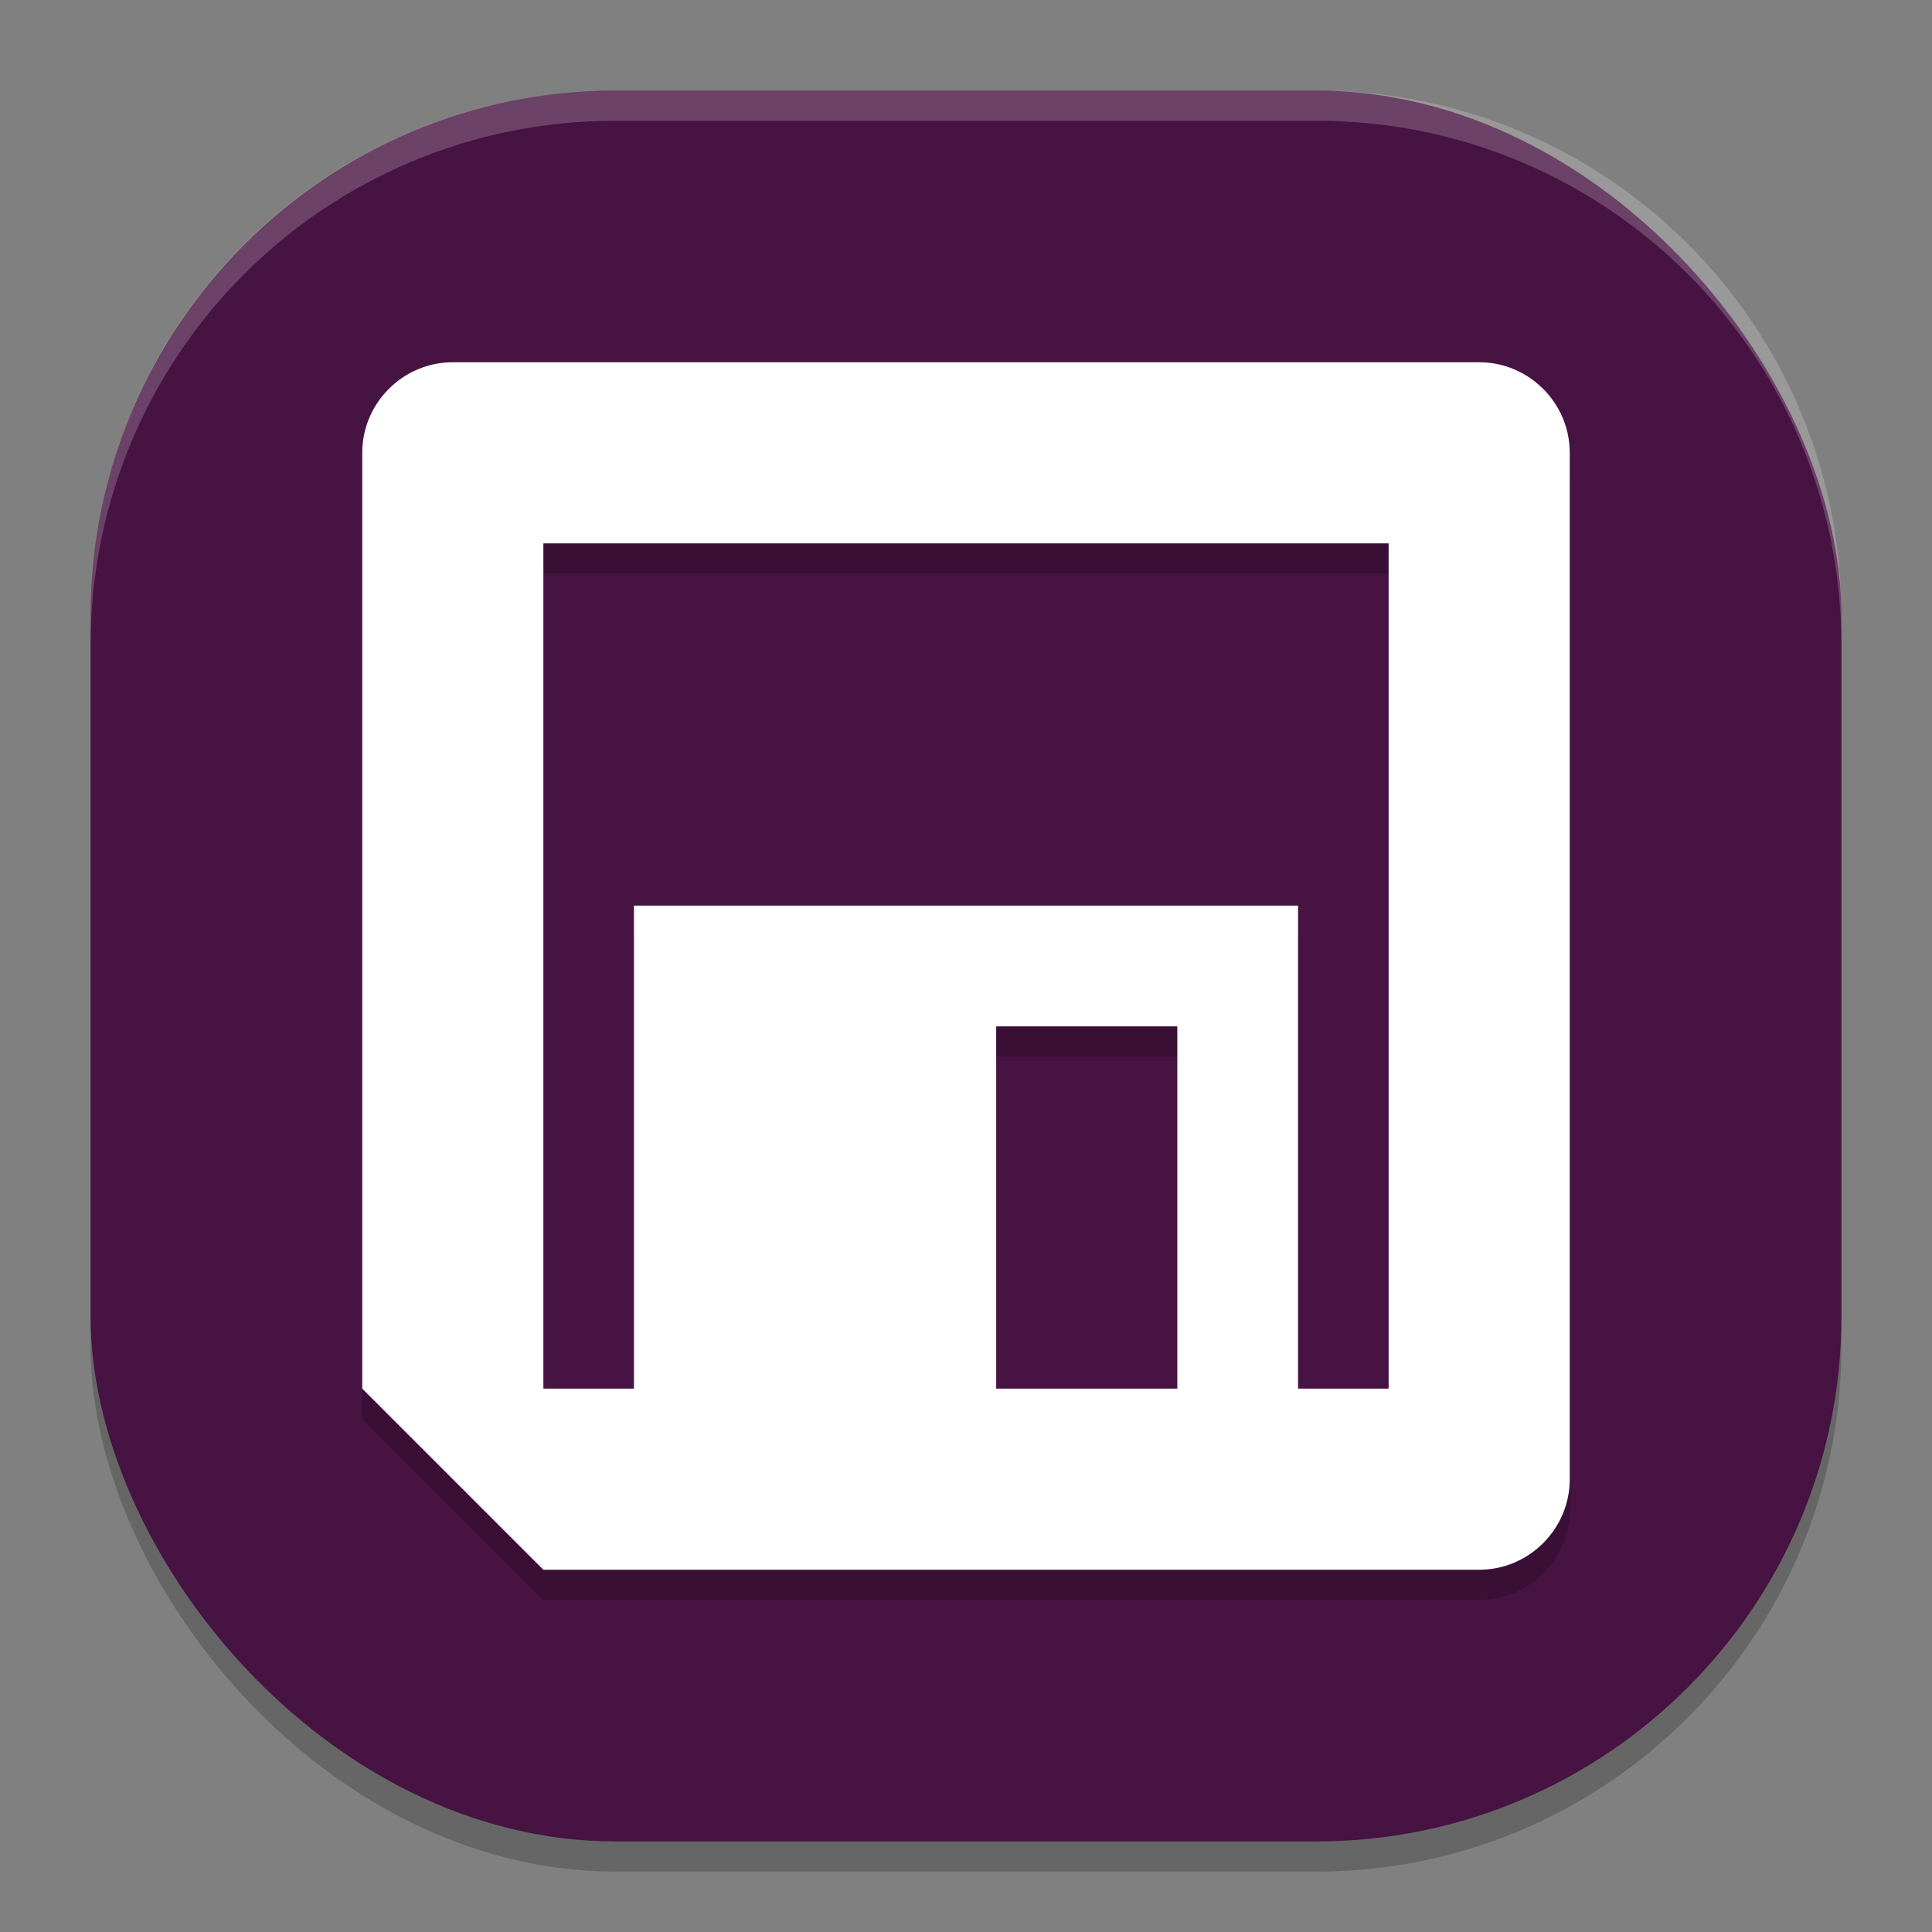 <svg xmlns="http://www.w3.org/2000/svg" width="64" height="64" version="1">
 <rect width="100%" height="100%" fill="#808080" stroke="none"/>
 <rect style="opacity:0.2" width="58" height="58" x="3" y="4" rx="17.4" ry="17.4"/>
 <rect style="fill:#471342" width="58" height="58" x="3" y="3" rx="17.4" ry="17.4"/>
 <path style="opacity:0.2" d="m 15,13 c -1.65,0 -3,1.35 -3,3 v 31 l 6,6 h 31 c 1.65,0 3,-1.35 3,-3 V 16 c 0,-1.65 -1.35,-3 -3,-3 z m 3,6 H 46 V 47 H 43 V 31 H 21 v 16 h -3 z m 15,16 h 6 v 12 h -6 z"/>
 <path style="fill:#ffffff" d="m 15,12 c -1.65,0 -3,1.35 -3,3 v 31 l 6,6 h 31 c 1.65,0 3,-1.35 3,-3 V 15 c 0,-1.65 -1.35,-3 -3,-3 z m 3,6 H 46 V 46 H 43 V 30 H 21 v 16 h -3 z m 15,16 h 6 v 12 h -6 z"/>
 <path style="opacity:0.2;fill:#ffffff" d="M 20.398 3 C 10.759 3 3 10.759 3 20.398 L 3 21.398 C 3 11.759 10.759 4 20.398 4 L 43.602 4 C 53.241 4 61 11.759 61 21.398 L 61 20.398 C 61 10.759 53.241 3 43.602 3 L 20.398 3 z"/>
</svg>

